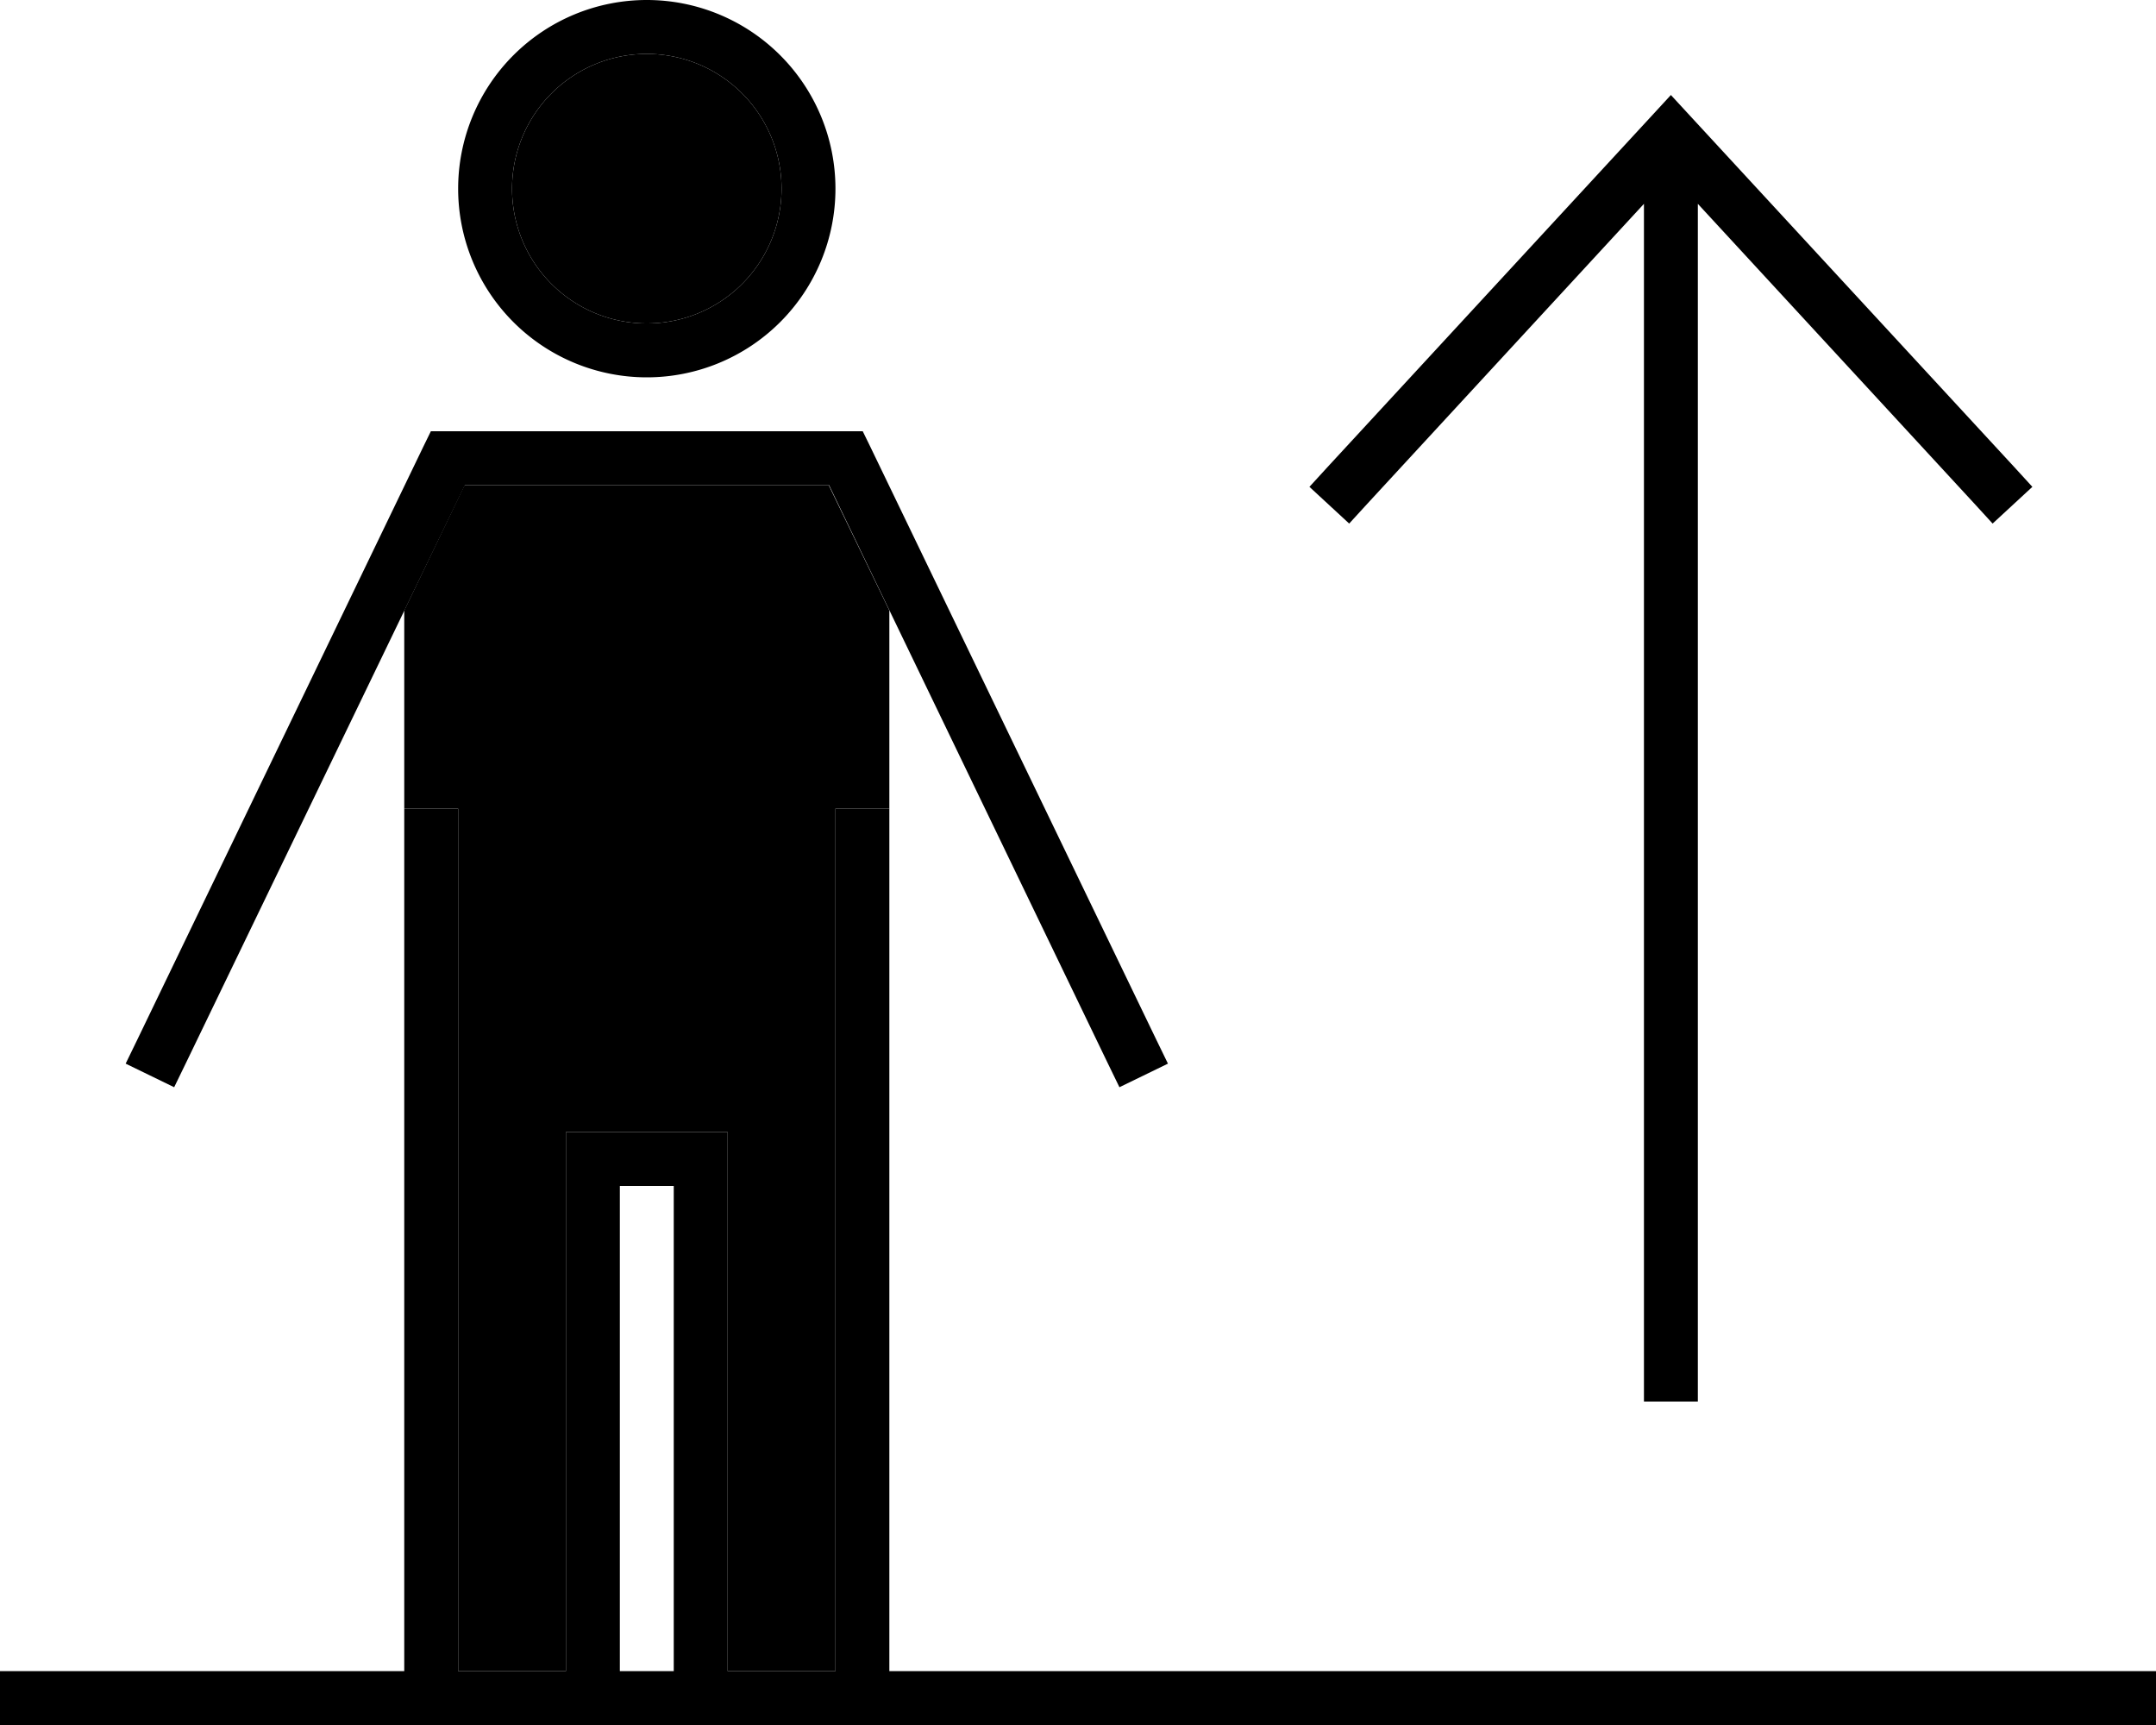 <svg xmlns="http://www.w3.org/2000/svg" viewBox="0 0 640 512"><path class="pr-icon-duotone-secondary" d="M120 181.2L137.9 144l108.1 0L264 181.2c0 20.6 0 41.3 0 61.9l0-3.1-16 0 0 8 0 248-32 0 0-152 0-8-8 0-32 0-8 0 0 8 0 152-32 0 0-248 0-8-16 0c0 1 0 2.1 0 3.1l0-61.9zM232 56a40 40 0 1 1 -80 0 40 40 0 1 1 80 0z"/><path class="pr-icon-duotone-primary" d="M232 56a40 40 0 1 0 -80 0 40 40 0 1 0 80 0zm-96 0a56 56 0 1 1 112 0A56 56 0 1 1 136 56zm-3.1 72l118.2 0 5 0 2.2 4.5 84.9 176 3.5 7.2-14.4 7-3.5-7.2L246.1 144l-108.1 0L55.2 315.5l-3.5 7.2-14.4-7 3.5-7.2 84.9-176 2.2-4.5 5 0zM136 240l0 8 0 248 32 0 0-152 0-8 8 0 32 0 8 0 0 8 0 152 32 0 0-248 0-8 16 0 0 8 0 248 368 0 8 0 0 16-8 0L8 512l-8 0 0-16 8 0 112 0 0-248 0-8 16 0zm48 256l16 0 0-144-16 0 0 144zM597.9 138.6l5.4 5.9-11.8 10.9-5.4-5.9L504 60.5 504 408l0 8-16 0 0-8 0-347.5-82.1 89-5.4 5.9-11.8-10.9 5.4-5.9 96-104 5.9-6.4 5.9 6.4 96 104z"/></svg>